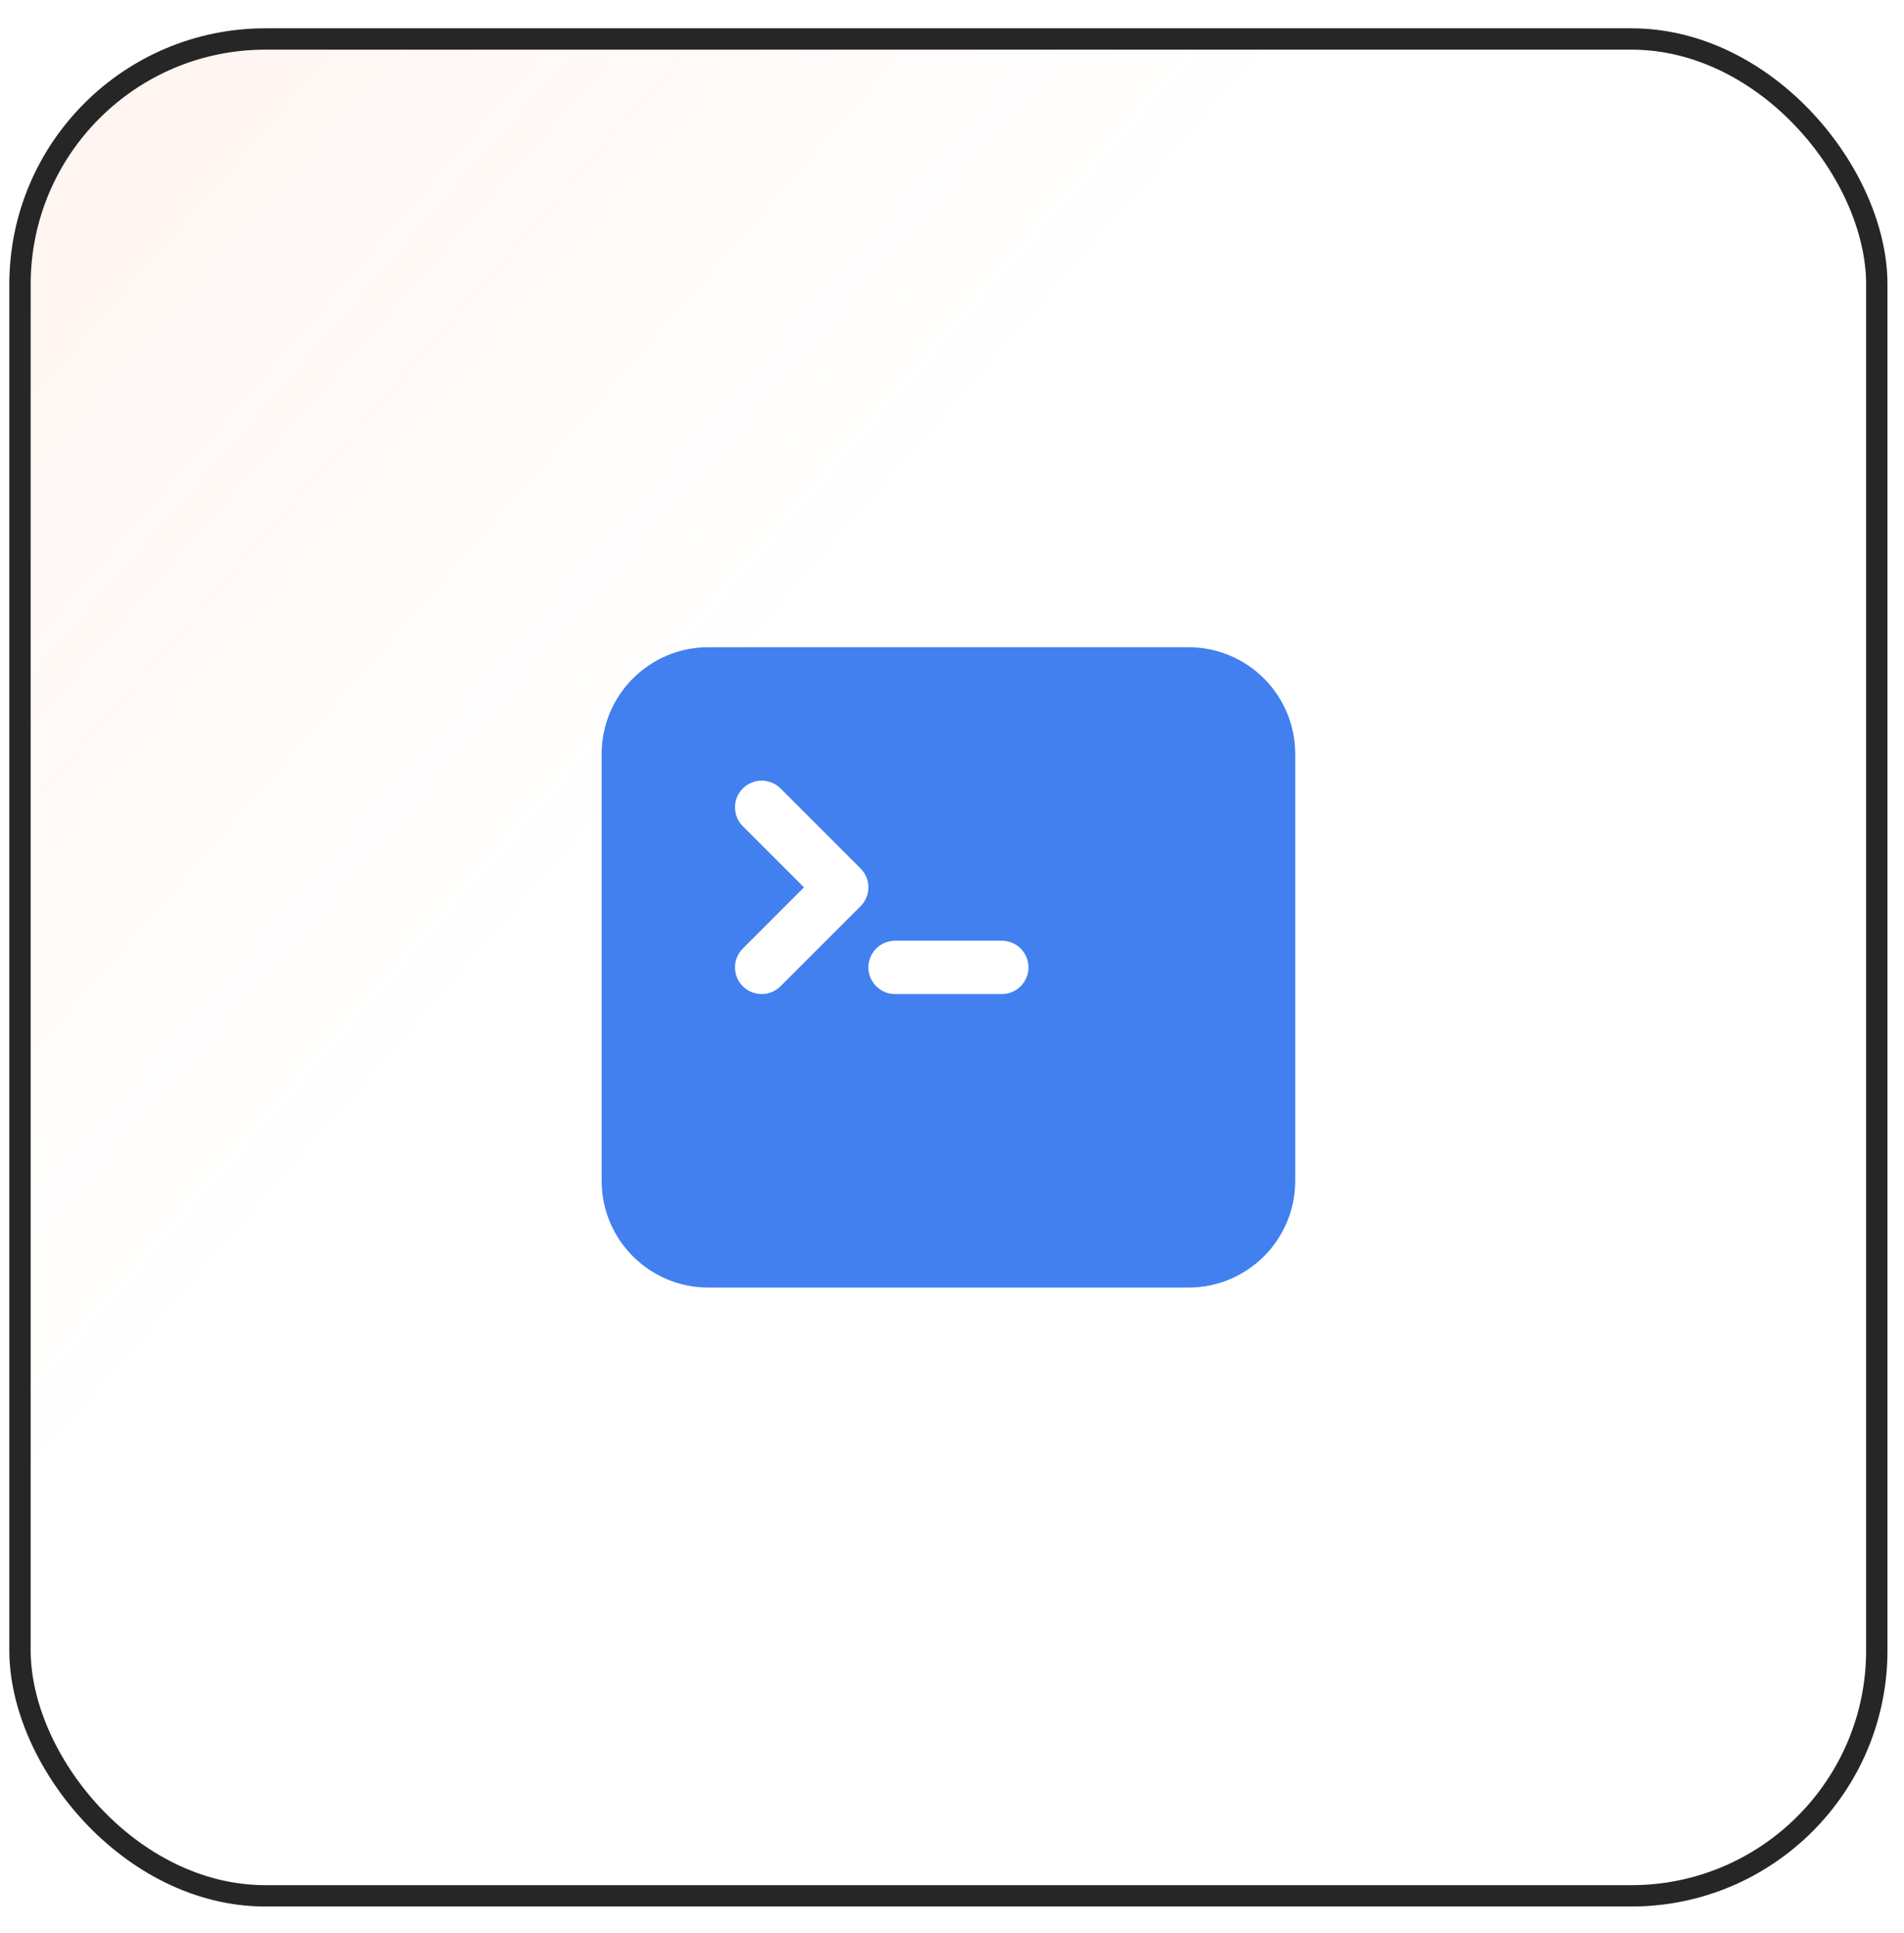 <svg width="66" height="67" viewBox="0 0 66 67" fill="none" xmlns="http://www.w3.org/2000/svg">
<rect x="0.693" y="1.351" width="64.364" height="64.364" rx="8.508" fill="url(#paint0_linear_160_10560)" fill-opacity="0.2"/>
<rect x="0.693" y="1.351" width="64.364" height="64.364" rx="8.508" stroke="#262626" stroke-width="0.74"/>
<path fill-rule="evenodd" clip-rule="evenodd" d="M20.855 26.134C20.855 24.091 22.511 22.435 24.554 22.435H41.199C43.242 22.435 44.898 24.091 44.898 26.134V40.931C44.898 42.974 43.242 44.63 41.199 44.63H24.554C22.511 44.63 20.855 42.974 20.855 40.931V26.134ZM25.749 27.33C26.11 26.969 26.696 26.969 27.057 27.33L29.831 30.104C30.192 30.465 30.192 31.051 29.831 31.412L27.057 34.186C26.696 34.547 26.11 34.547 25.749 34.186C25.388 33.825 25.388 33.24 25.749 32.879L27.87 30.758L25.749 28.638C25.388 28.277 25.388 27.691 25.749 27.33ZM31.027 32.608C30.516 32.608 30.102 33.022 30.102 33.532C30.102 34.043 30.516 34.457 31.027 34.457H34.726C35.237 34.457 35.651 34.043 35.651 33.532C35.651 33.022 35.237 32.608 34.726 32.608H31.027Z" fill="#4280EF"/>
<defs>
<linearGradient id="paint0_linear_160_10560" x1="-83.645" y1="-63.383" x2="65.427" y2="66.084" gradientUnits="userSpaceOnUse">
<stop offset="0.224" stop-color="#FE5D26"/>
<stop offset="0.708" stop-color="#FE5D26" stop-opacity="0"/>
</linearGradient>
</defs>
</svg>
